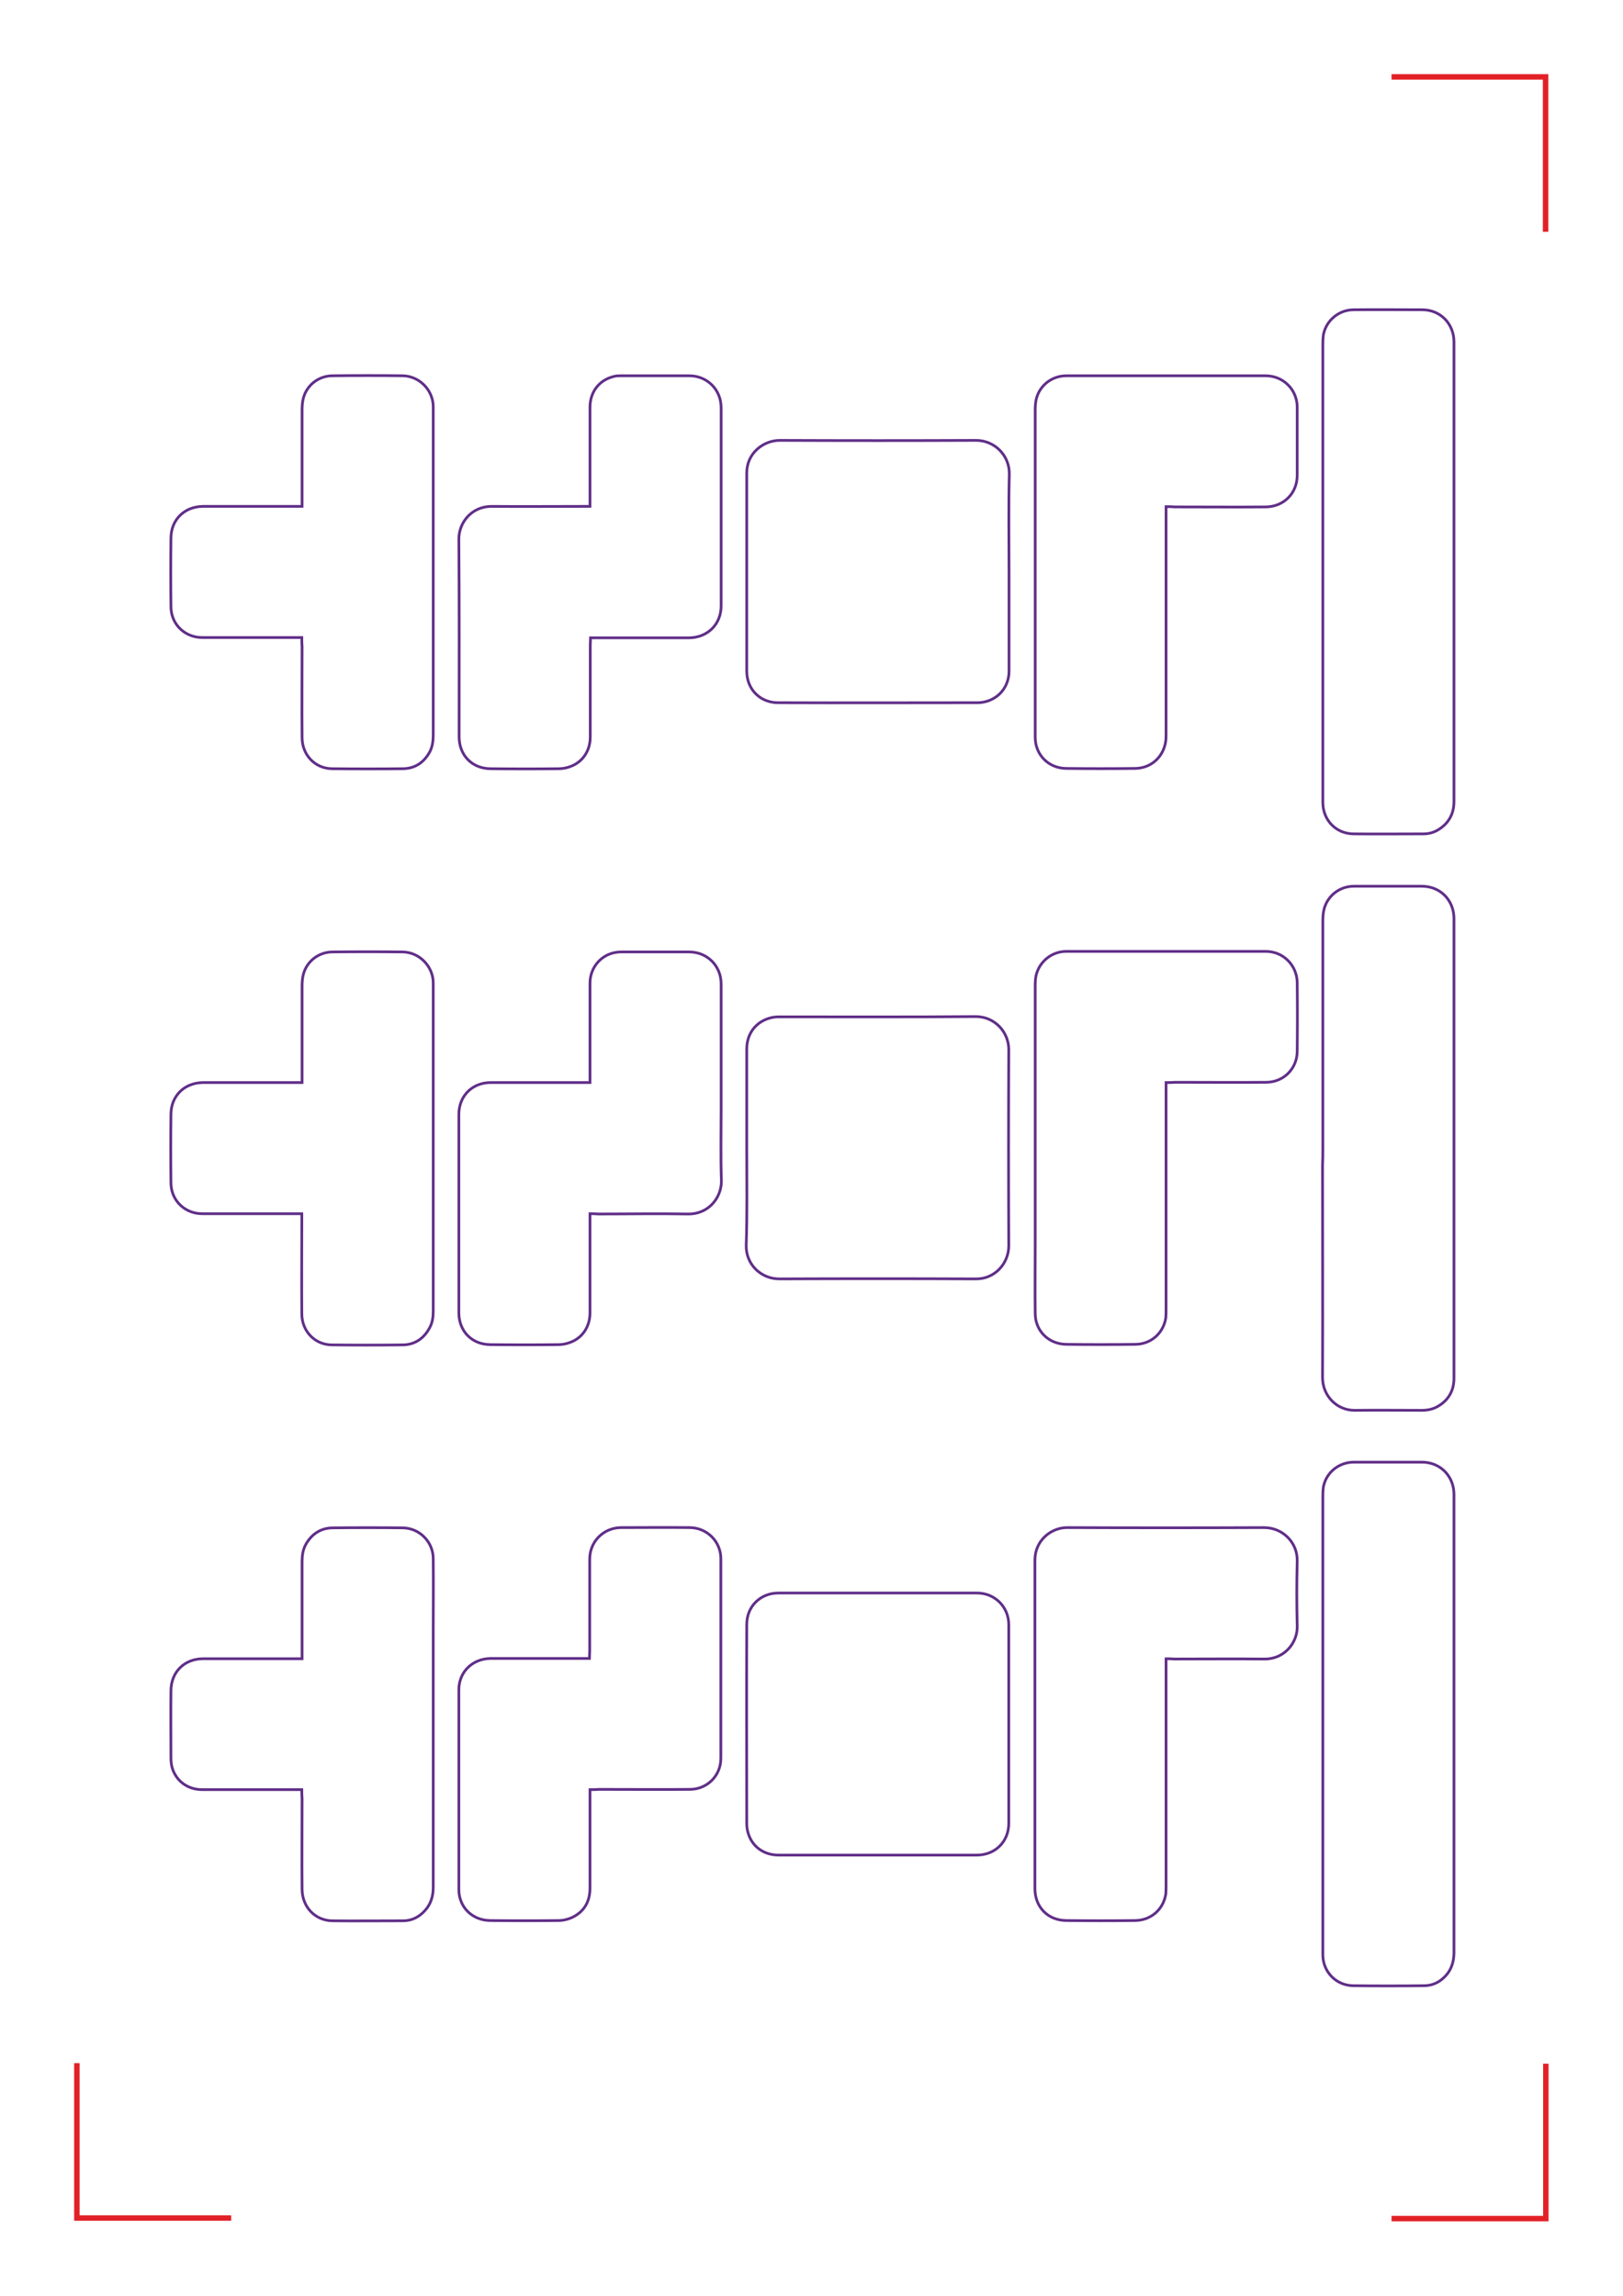 <?xml version="1.0" encoding="utf-8"?>
<!-- Generator: Adobe Illustrator 24.0.0, SVG Export Plug-In . SVG Version: 6.00 Build 0)  -->
<svg version="1.1" id="Calque_1" xmlns="http://www.w3.org/2000/svg" xmlns:xlink="http://www.w3.org/1999/xlink" x="0px" y="0px"
	 viewBox="0 0 595.3 841.9" style="enable-background:new 0 0 595.3 841.9;" xml:space="preserve">
<style type="text/css">
	.st0{fill:none;stroke:#E22127;stroke-width:2;stroke-miterlimit:10;}
	.st1{fill:none;stroke:#602E88;stroke-miterlimit:10;}
</style>
<g>
	<g>
		<polyline class="st0" points="566.9,85 566.9,28.2 510.4,28.2 		"/>
	</g>
	<g>
		<polyline class="st0" points="567,756.8 567,813.6 510.4,813.6 		"/>
	</g>
	<g>
		<polyline class="st0" points="28.2,756.6 28.2,813.4 84.8,813.4 		"/>
	</g>
</g>
<g>
	<path class="st1" d="M533.3,209.9c0,28,0,56,0,84c0,4.3-1.7,7.7-5.3,10.1c-1.8,1.2-3.7,1.8-5.9,1.8c-8.6,0-17.1,0.1-25.7,0
		c-6.4-0.1-11.1-5-11.2-11.4c0-0.7,0-1.4,0-2.2c0-55,0-110,0-165.1c0-1.4,0-2.9,0.2-4.3c1-5.3,5.7-9.2,11.1-9.2
		c8.4-0.1,16.8,0,25.2,0c6.6,0,11.6,5.1,11.6,11.8C533.3,153.6,533.3,181.8,533.3,209.9z"/>
	<path class="st1" d="M370.1,209.9c0,12.1,0,24.1,0,36.2c0,4.9-2.8,9.1-7.3,10.8c-1.3,0.5-2.8,0.8-4.2,0.8c-24.4,0-48.8,0.1-73.2,0
		c-6.6,0-11.5-4.9-11.5-11.6c0-24.2,0-48.5,0-72.7c0-7.2,6.1-11.9,12.1-11.9c24,0.1,48,0.1,72,0c6.9,0,12.3,5.6,12.2,12.3
		C369.9,186,370.1,198,370.1,209.9z"/>
	<path class="st1" d="M485.2,420.9c0-27.7,0-55.3,0-83c0-1.6,0.1-3.2,0.5-4.7c1.4-4.9,5.8-8.2,10.9-8.2c8.3,0,16.6,0,24.9,0
		c6.8,0,11.8,5.1,11.8,11.9c0,34,0,68,0,102c0,22.2,0,44.3,0,66.5c0,4.6-2,8.1-6,10.4c-1.8,1-3.7,1.4-5.8,1.4
		c-8.2,0-16.3-0.1-24.5,0c-6.6,0.1-11.9-5.3-11.9-12c0.1-25.9,0-51.8,0-77.7C485.2,425.2,485.2,423,485.2,420.9z"/>
	<path class="st1" d="M273.9,420.9c0-12.1,0-24.1,0-36.2c0-5.8,3.5-10.2,9-11.5c0.9-0.2,1.9-0.3,2.8-0.3c24.1,0,48.1,0.1,72.2-0.1
		c7,0,12.1,5.7,12.1,12.1c-0.1,24-0.1,48,0,72c0,6.3-5,12.2-12.1,12.1c-24-0.1-48-0.1-72,0c-6.9,0-12.3-5.4-12.2-12.2
		C274.1,444.9,273.9,432.9,273.9,420.9z"/>
	<path class="st1" d="M533.3,632.3c0,27.9,0,55.8,0,83.7c0,2.9-0.7,5.6-2.4,7.8c-2.2,2.8-5.1,4.4-8.7,4.4c-8.6,0.1-17.3,0.1-25.9,0
		c-6.2-0.1-11-5-11.1-11.2c0-0.6,0-1.3,0-1.9c0-55.2,0-110.4,0-165.5c0-1.4,0-2.9,0.2-4.3c1-5.3,5.7-9.1,11.2-9.1
		c8.3,0,16.6,0,24.9,0c6.8,0,11.8,5.1,11.8,11.9c0,25.4,0,50.9,0,76.3C533.3,627,533.3,629.6,533.3,632.3z"/>
	<path class="st1" d="M321.8,680.3c-12.1,0-24.1,0-36.2,0c-5.1,0-9.2-2.7-10.9-7.2c-0.5-1.3-0.8-2.8-0.8-4.2c0-24.4-0.1-48.8,0-73.2
		c0-6.6,5-11.5,11.6-11.5c24.3,0,48.6,0,72.9,0c6.5,0,11.6,5.1,11.6,11.6c0,24.3,0,48.6,0,72.9c0,6.7-5,11.6-11.7,11.6
		C346.2,680.3,334,680.3,321.8,680.3z"/>
	<path class="st1" d="M427.7,185.8c0,1.2,0,2.1,0,3.1c0,26.6,0,53.3,0,79.9c0,1.4,0,2.7-0.3,4c-1.2,5.3-5.5,8.9-11,9
		c-8.5,0.1-17,0.1-25.4,0c-6.4-0.1-11.2-4.9-11.3-11.3c0-0.4,0-0.8,0-1.2c0-39.7,0-79.4,0-119c0-1.3,0.1-2.7,0.4-4
		c1.3-5.1,5.8-8.5,11.1-8.5c24.3,0,48.6,0,73,0c6.5,0,11.6,5.1,11.6,11.5c0,8.3,0,16.6,0,25c0,6.6-4.9,11.5-11.5,11.6
		c-11.1,0.1-22.2,0-33.4,0C429.8,185.8,428.9,185.8,427.7,185.8z"/>
	<path class="st1" d="M427.7,397c0,1.3,0,2.3,0,3.2c0,26.6,0,53.1,0,79.7c0,1.1,0,2.3-0.1,3.4c-0.9,5.7-5.5,9.7-11.3,9.7
		c-8.4,0.1-16.8,0.1-25.2,0c-6.5-0.1-11.4-4.9-11.4-11.4c-0.1-8.6,0-17.3,0-25.9c0-31.2,0-62.4,0-93.6c0-1.4,0-2.9,0.3-4.3
		c1.2-5.2,5.8-8.9,11.1-8.9c24.4,0,48.8,0,73.2,0c6.4,0,11.4,5.1,11.5,11.4c0.1,8.4,0.1,16.8,0,25.2c0,6.4-5,11.4-11.4,11.4
		c-11.1,0.1-22.2,0-33.4,0C429.9,397,429,397,427.7,397z"/>
	<path class="st1" d="M427.7,608.3c0,1.4,0,2.3,0,3.3c0,26.6,0,53.1,0,79.7c0,1.1,0,2.3-0.1,3.3c-0.9,5.7-5.5,9.7-11.4,9.7
		c-8.3,0.1-16.6,0.1-25,0c-6.8,0-11.6-4.9-11.6-11.7c0-40.2,0-80.3,0-120.5c0-7.3,6.1-12,12-11.9c24,0.1,48,0.1,72,0
		c7,0,12.4,5.6,12.2,12.3c-0.2,7.9-0.2,15.8,0,23.8c0.2,5.9-4.5,12.2-12.1,12.1c-11-0.1-22.1,0-33.1,0
		C429.7,608.3,428.8,608.3,427.7,608.3z"/>
	<path class="st1" d="M110.7,233.8c-1.3,0-2.1,0-3,0c-10.8,0-21.6,0-32.4,0c-1.3,0-2.6,0-3.8-0.3c-5.2-1.2-8.8-5.6-8.8-11.1
		c-0.1-8.3-0.1-16.6,0-25c0-6.8,4.9-11.6,11.7-11.7c11.1,0,22.2,0,33.4,0c0.9,0,1.7,0,3,0c0-1,0-1.9,0-2.7c0-10.9,0-21.8,0-32.6
		c0-1.5,0.1-3.1,0.5-4.5c1.3-4.8,5.7-8.1,10.7-8.1c8.6-0.1,17.1-0.1,25.7,0c6.1,0.1,11.1,5.2,11.2,11.2c0,0.6,0,1.1,0,1.7
		c0,39.5,0,79,0,118.6c0,2.2-0.2,4.3-1.2,6.3c-2.1,3.9-5.3,6.2-9.8,6.3c-8.7,0.1-17.4,0.1-26.2,0c-6.2-0.1-10.9-5.1-10.9-11.4
		c-0.1-11.1,0-22.2,0-33.4C110.7,236.1,110.7,235.2,110.7,233.8z"/>
	<path class="st1" d="M110.7,445.1c-1.3,0-2.1,0-3,0c-10.8,0-21.6,0-32.4,0c-1.3,0-2.6,0-3.8-0.3c-5.2-1.2-8.8-5.6-8.8-11.1
		c-0.1-8.3-0.1-16.6,0-25c0-6.8,4.9-11.6,11.7-11.7c11.1,0,22.2,0,33.4,0c0.9,0,1.7,0,3,0c0-1,0-1.9,0-2.7c0-10.9,0-21.8,0-32.6
		c0-1.5,0.1-3.1,0.5-4.5c1.3-4.8,5.7-8.1,10.7-8.1c8.6-0.1,17.1-0.1,25.7,0c6.1,0.1,11.1,5.2,11.2,11.2c0,0.6,0,1.1,0,1.7
		c0,39.5,0,79,0,118.6c0,2.2-0.2,4.3-1.3,6.3c-2.1,3.9-5.3,6.2-9.8,6.3c-8.7,0.1-17.4,0.1-26.2,0c-6.2-0.1-10.9-5.1-10.9-11.4
		c-0.1-11.1,0-22.2,0-33.4C110.7,447.3,110.7,446.4,110.7,445.1z"/>
	<path class="st1" d="M110.7,656.3c-1.2,0-2.2,0-3.1,0c-11.1,0-22.2,0-33.4,0c-5.4,0-9.7-3.2-11.1-8.2c-0.3-1.1-0.4-2.4-0.4-3.5
		c0-8.2-0.1-16.3,0-24.5c0-6.9,4.9-11.8,11.8-11.8c11.1,0,22.2,0,33.4,0c0.9,0,1.7,0,2.9,0c0-1.1,0-2,0-2.8c0-11,0-21.9,0-32.9
		c0-2.2,0.3-4.3,1.4-6.3c2.2-3.8,5.5-6,10-6c8.5-0.1,17-0.1,25.4,0c6.2,0,11.3,5.1,11.3,11.3c0.1,9,0,18.1,0,27.1
		c0,31.1,0,62.2,0,93.4c0,3.2-0.8,6-2.9,8.4c-2.2,2.5-4.9,3.9-8.2,3.9c-8.6,0-17.3,0.1-25.9,0c-6.3-0.1-11-5-11.1-11.5
		c-0.1-11.1,0-22.2,0-33.4C110.7,658.5,110.7,657.5,110.7,656.3z"/>
	<path class="st1" d="M216.4,185.7c0-1.3,0-2.3,0-3.2c0-11,0-22.1,0-33.1c0-5.8,3.5-10.2,9-11.4c0.8-0.2,1.6-0.2,2.4-0.2
		c8.3,0,16.6,0,25,0c6.6,0,11.7,5.1,11.7,11.7c0,24.2,0,48.5,0,72.7c0,6.7-4.9,11.6-11.7,11.7c-11,0-22.1,0-33.1,0
		c-0.9,0-1.9,0-3.1,0c0,1.1-0.1,1.9-0.1,2.8c0,11.2,0,22.4,0,33.6c0,5-2.8,9.2-7.3,10.8c-1.3,0.5-2.8,0.8-4.2,0.8
		c-8.3,0.1-16.6,0.1-25,0c-6.8,0-11.6-4.9-11.6-11.7c0-24.2,0.1-48.3-0.1-72.5c0-6.1,4.7-12,12-12c11,0.1,22.1,0,33.1,0
		C214.3,185.7,215.1,185.7,216.4,185.7z"/>
	<path class="st1" d="M216.4,445.1c0,1.3,0,2.1,0,3c0,11.1,0,22.2,0,33.4c0,5-2.8,9.2-7.3,10.8c-1.3,0.5-2.8,0.8-4.2,0.8
		c-8.3,0.1-16.6,0.1-25,0c-6.8,0-11.6-4.9-11.6-11.7c0-24.2,0-48.5,0-72.7c0-6.8,4.9-11.7,11.7-11.7c11.1,0,22.2,0,33.4,0
		c0.9,0,1.7,0,3,0c0-1,0-1.9,0-2.7c0-10.9,0-21.8,0-32.6c0-1.3,0-2.6,0.3-3.8c1.2-5.2,5.7-8.8,11.1-8.8c8.3,0,16.6,0,25,0
		c6.6,0,11.7,5.1,11.7,11.7c0,15.3,0,30.6,0,45.8c0,8.8-0.2,17.6,0.1,26.4c0.1,5.9-4.4,12.3-12.3,12.2c-11-0.2-21.9,0-32.9,0
		C218.5,445.1,217.6,445.1,216.4,445.1z"/>
	<path class="st1" d="M216.4,656.3c0,1.2,0,2.1,0,3c0,11,0,22.1,0,33.1c0,4.7-1.9,8.4-6.2,10.6c-1.6,0.8-3.5,1.3-5.3,1.3
		c-8.4,0.1-16.8,0.1-25.2,0c-6.5-0.1-11.4-4.9-11.4-11.4c0-24.4,0-48.8,0-73.2c0-6.6,5-11.4,11.6-11.5c11.1,0,22.2,0,33.4,0
		c0.9,0,1.7,0,2.9,0c0-1,0.1-1.8,0.1-2.7c0-10.9,0-21.8,0-32.6c0-1.3,0-2.6,0.3-3.8c1.2-5.2,5.7-8.8,11.1-8.9c8.4,0,16.8-0.1,25.2,0
		c6.4,0,11.5,5.1,11.5,11.4c0,24.4,0,48.8,0,73.2c0,6.4-5,11.4-11.4,11.4c-11.1,0.1-22.2,0-33.4,0
		C218.7,656.3,217.8,656.3,216.4,656.3z"/>
</g>
</svg>
